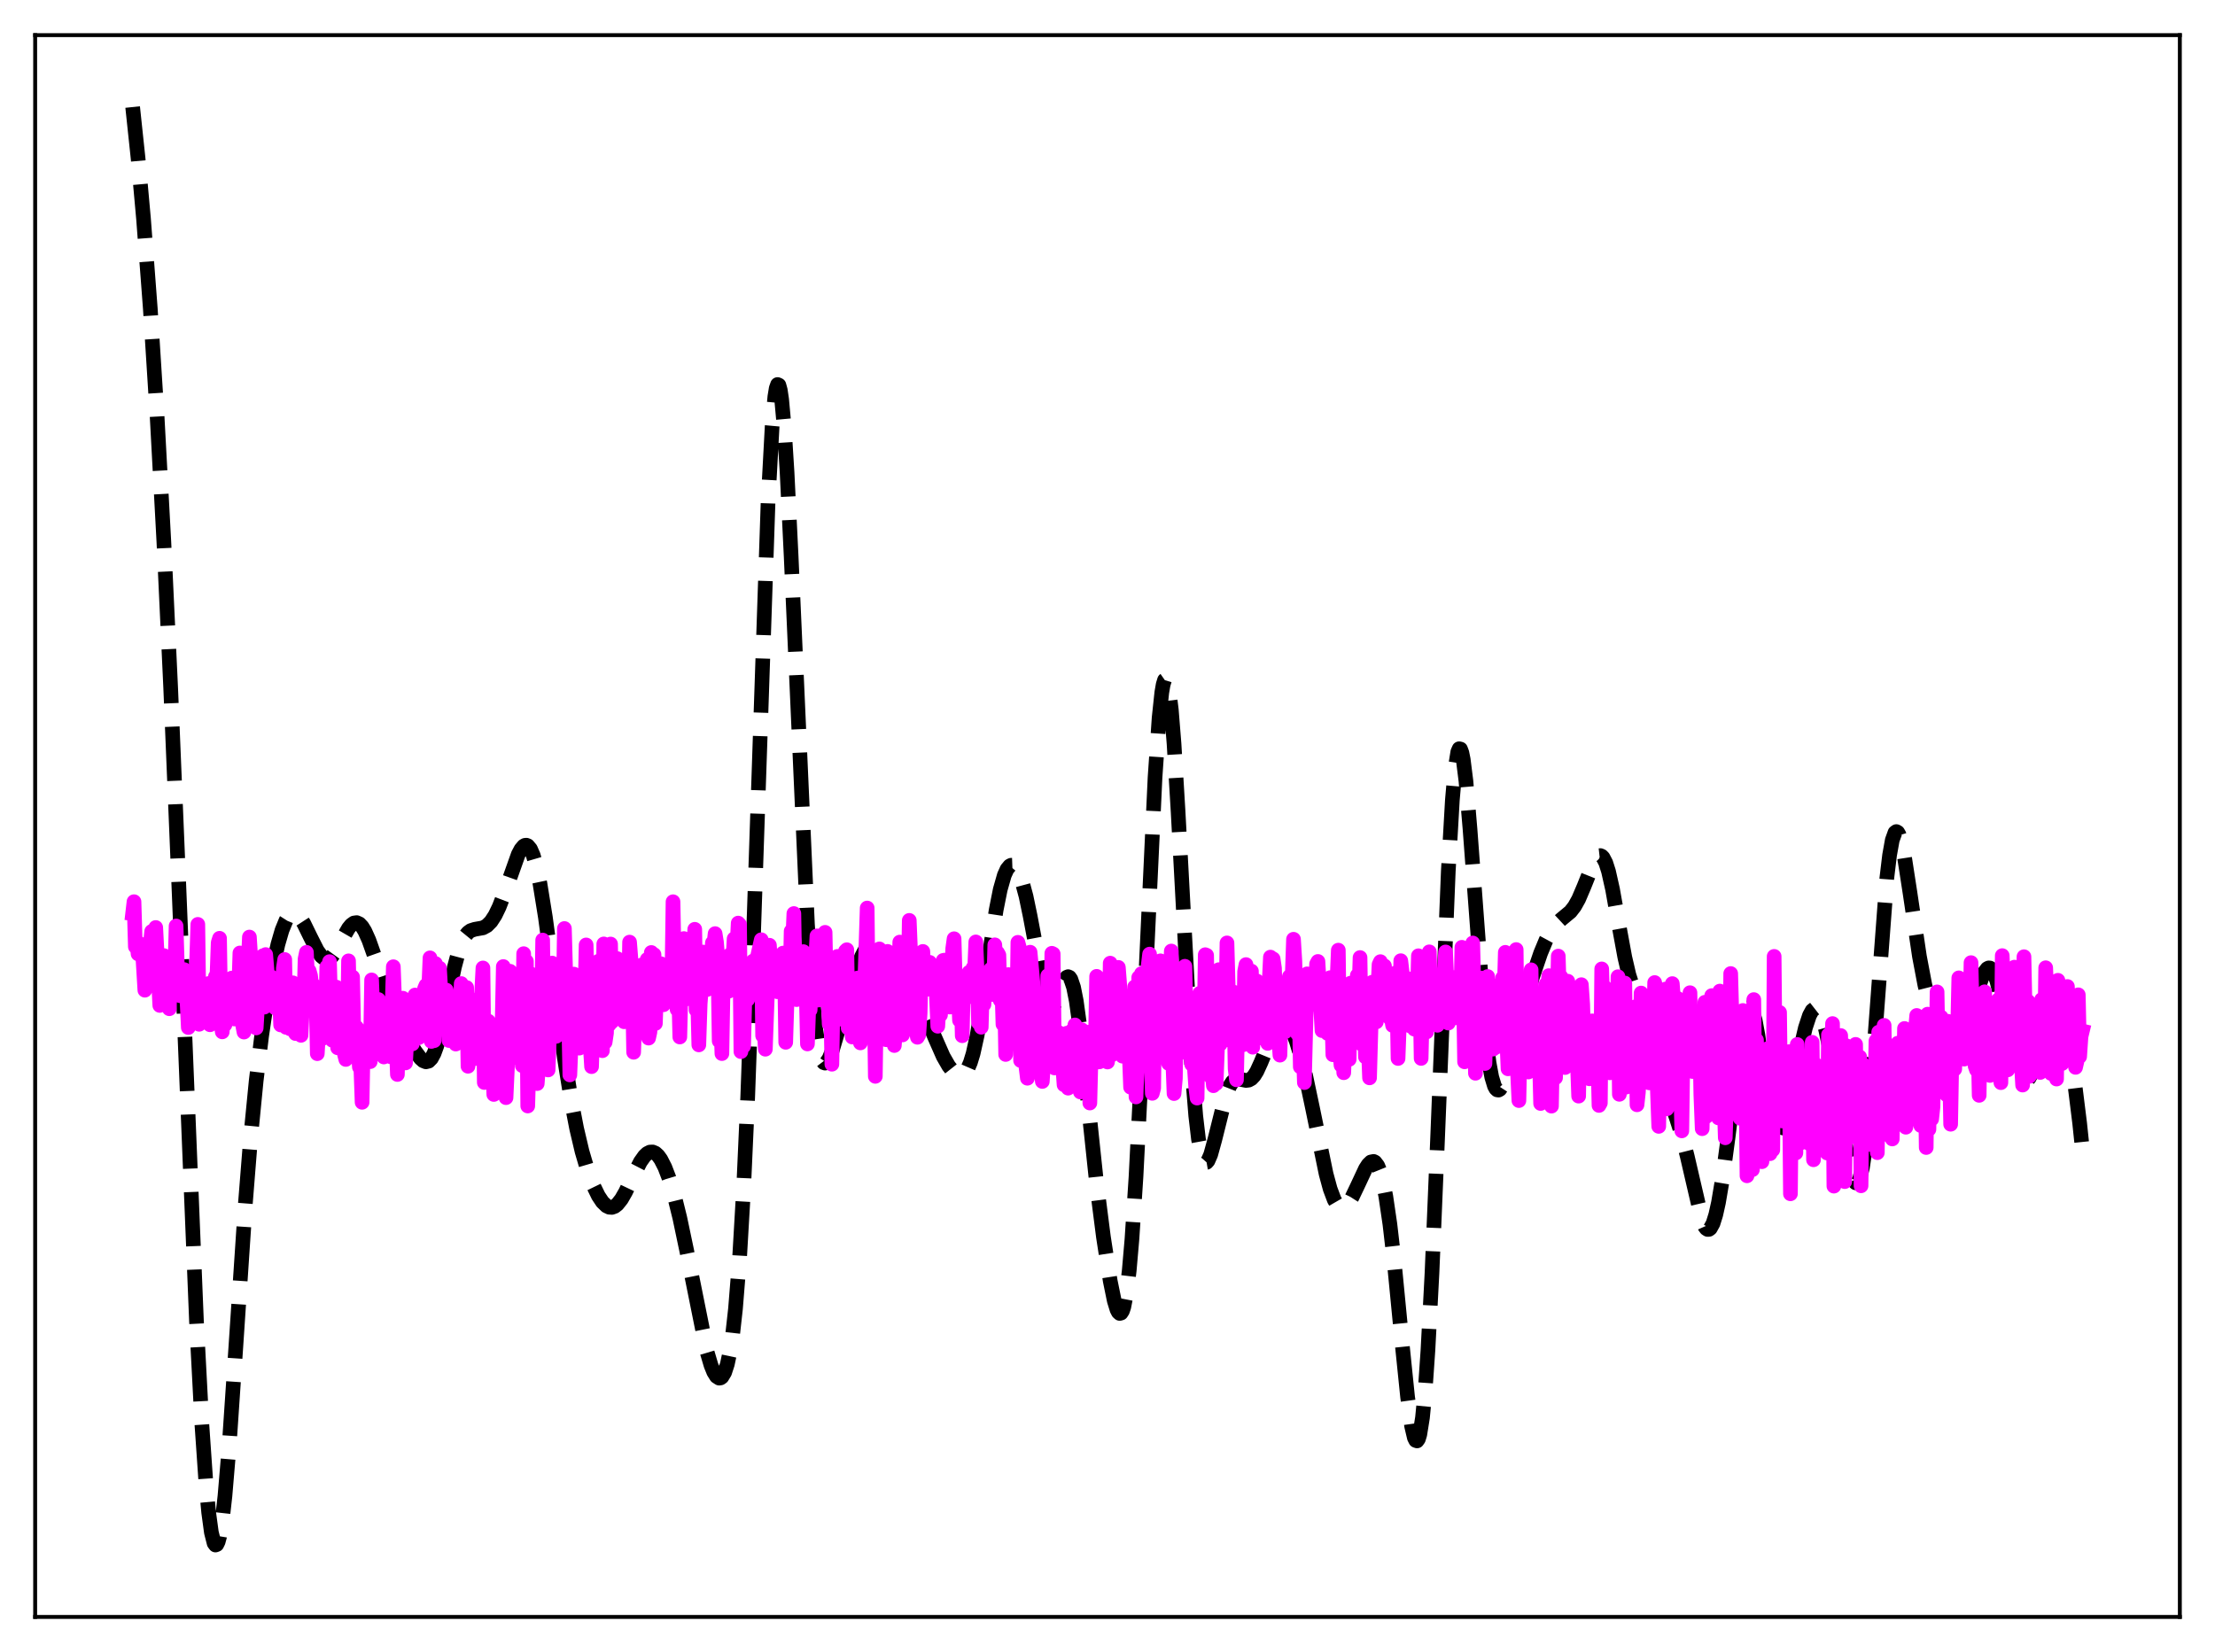 <?xml version="1.0" encoding="utf-8" standalone="no"?>
<!DOCTYPE svg PUBLIC "-//W3C//DTD SVG 1.1//EN"
  "http://www.w3.org/Graphics/SVG/1.1/DTD/svg11.dtd">
<svg xmlns:xlink="http://www.w3.org/1999/xlink" width="453.6pt" height="338.4pt" viewBox="0 0 453.6 338.4" xmlns="http://www.w3.org/2000/svg" version="1.1">
 <defs>
  <style type="text/css">*{stroke-linejoin: round; stroke-linecap: butt}</style>
 </defs>
 <g id="figure_1">
  <g id="patch_1">
   <path d="M 0 338.4 
L 453.6 338.4 
L 453.6 0 
L 0 0 
z
" style="fill: #ffffff"/>
  </g>
  <g id="axes_1">
   <g id="patch_2">
    <path d="M 7.2 331.2 
L 446.4 331.2 
L 446.4 7.2 
L 7.2 7.2 
z
" style="fill: #ffffff"/>
   </g>
   <g id="matplotlib.axis_1"/>
   <g id="matplotlib.axis_2"/>
   <g id="line2d_1">
    <path d="M 27.164 21.927 
L 28.276 32.42 
L 29.388 44.78 
L 30.778 63.185 
L 32.168 85.187 
L 33.559 111.041 
L 34.949 140.842 
L 36.617 181.234 
L 40.232 270.582 
L 41.344 291.792 
L 42.178 303.878 
L 42.734 309.811 
L 43.29 313.907 
L 43.846 316.099 
L 44.124 316.473 
L 44.402 316.368 
L 44.68 315.793 
L 44.959 314.759 
L 45.515 311.378 
L 46.071 306.402 
L 46.905 296.477 
L 48.295 275.908 
L 50.241 246.636 
L 51.354 232.691 
L 52.466 221.336 
L 53.578 212.183 
L 54.69 204.675 
L 55.802 198.444 
L 56.914 193.428 
L 57.749 190.547 
L 58.583 188.504 
L 59.139 187.63 
L 59.695 187.147 
L 60.251 187.04 
L 60.807 187.281 
L 61.363 187.83 
L 62.197 189.118 
L 63.588 191.966 
L 64.978 194.717 
L 65.812 195.867 
L 66.368 196.309 
L 66.924 196.454 
L 67.48 196.291 
L 68.036 195.834 
L 68.87 194.68 
L 70.261 192.071 
L 71.373 190.143 
L 71.929 189.464 
L 72.485 189.064 
L 73.041 188.981 
L 73.597 189.235 
L 74.153 189.823 
L 74.709 190.723 
L 75.543 192.575 
L 76.656 195.718 
L 80.27 206.568 
L 81.382 209.104 
L 82.773 211.699 
L 84.997 215.3 
L 86.109 216.785 
L 86.665 217.279 
L 87.221 217.499 
L 87.777 217.363 
L 88.334 216.799 
L 88.89 215.766 
L 89.446 214.253 
L 90.28 211.165 
L 91.392 205.995 
L 93.06 198.097 
L 93.894 194.979 
L 94.729 192.723 
L 95.285 191.702 
L 95.841 191.022 
L 96.397 190.618 
L 97.231 190.351 
L 98.899 190.055 
L 99.733 189.596 
L 100.568 188.751 
L 101.402 187.465 
L 102.236 185.737 
L 103.348 182.844 
L 106.128 175.014 
L 106.685 173.963 
L 107.241 173.303 
L 107.519 173.147 
L 107.797 173.121 
L 108.075 173.234 
L 108.631 173.898 
L 109.187 175.175 
L 109.743 177.067 
L 110.577 180.991 
L 111.689 187.896 
L 113.358 200.286 
L 115.582 216.712 
L 116.972 225.388 
L 118.084 231.147 
L 119.197 235.868 
L 120.309 239.658 
L 121.421 242.657 
L 122.533 244.949 
L 123.367 246.2 
L 124.201 247.008 
L 124.757 247.277 
L 125.314 247.314 
L 125.87 247.114 
L 126.426 246.681 
L 127.26 245.627 
L 128.094 244.174 
L 129.762 240.668 
L 131.152 237.969 
L 131.987 236.791 
L 132.543 236.269 
L 133.099 235.987 
L 133.655 235.962 
L 134.211 236.202 
L 134.767 236.708 
L 135.323 237.477 
L 136.157 239.106 
L 136.991 241.278 
L 138.104 244.963 
L 139.216 249.47 
L 140.606 256.076 
L 144.777 276.853 
L 145.611 279.674 
L 146.167 281.042 
L 146.723 281.933 
L 147.279 282.292 
L 147.557 282.251 
L 147.835 282.052 
L 148.391 281.134 
L 148.947 279.431 
L 149.503 276.806 
L 150.06 273.09 
L 150.616 268.086 
L 151.45 257.712 
L 152.284 243.358 
L 153.118 224.726 
L 154.23 193.827 
L 157.289 102.813 
L 158.123 87.35 
L 158.679 81.241 
L 158.957 79.544 
L 159.235 78.763 
L 159.513 78.892 
L 159.791 79.909 
L 160.069 81.78 
L 160.625 87.897 
L 161.181 96.771 
L 162.015 113.952 
L 165.352 189.271 
L 166.186 201.859 
L 167.02 210.587 
L 167.576 214.35 
L 168.132 216.638 
L 168.411 217.292 
L 168.689 217.655 
L 168.967 217.759 
L 169.245 217.633 
L 169.801 216.81 
L 170.357 215.413 
L 171.469 211.665 
L 173.971 202.745 
L 175.362 198.592 
L 176.474 195.867 
L 177.308 194.299 
L 178.142 193.264 
L 178.698 192.915 
L 179.254 192.856 
L 179.81 193.083 
L 180.366 193.579 
L 181.201 194.743 
L 182.313 196.799 
L 184.259 200.482 
L 185.371 202.124 
L 188.708 206.452 
L 189.82 208.638 
L 191.488 212.608 
L 193.157 216.397 
L 194.269 218.337 
L 195.103 219.393 
L 195.937 220.061 
L 196.493 220.245 
L 197.049 220.164 
L 197.605 219.752 
L 198.161 218.936 
L 198.717 217.645 
L 199.274 215.824 
L 200.108 212.06 
L 200.942 207.165 
L 202.61 195.487 
L 204 186.397 
L 204.834 182.211 
L 205.669 179.279 
L 206.225 178.045 
L 206.781 177.369 
L 207.059 177.23 
L 207.337 177.22 
L 207.615 177.335 
L 208.171 177.925 
L 208.727 178.982 
L 209.283 180.494 
L 210.117 183.593 
L 210.951 187.598 
L 214.01 203.823 
L 214.566 205.409 
L 215.122 206.164 
L 215.4 206.223 
L 215.678 206.078 
L 216.234 205.256 
L 217.068 203.152 
L 217.903 201.008 
L 218.459 200.17 
L 218.737 200.053 
L 219.015 200.181 
L 219.293 200.577 
L 219.849 202.226 
L 220.405 205.02 
L 221.239 211.092 
L 222.351 221.444 
L 224.576 242.509 
L 225.966 253.364 
L 227.356 262.366 
L 228.19 266.454 
L 228.746 268.258 
L 229.024 268.792 
L 229.302 269.037 
L 229.58 268.96 
L 229.858 268.53 
L 230.137 267.719 
L 230.693 264.862 
L 231.249 260.251 
L 231.805 253.84 
L 232.639 241.003 
L 233.751 218.989 
L 236.532 159.312 
L 237.366 147.057 
L 237.922 141.823 
L 238.2 140.209 
L 238.478 139.298 
L 238.756 139.104 
L 239.034 139.629 
L 239.312 140.864 
L 239.868 145.369 
L 240.424 152.319 
L 241.258 166.279 
L 244.039 218.216 
L 244.873 228.567 
L 245.429 233.312 
L 245.985 236.369 
L 246.541 237.888 
L 246.819 238.138 
L 247.097 238.09 
L 247.375 237.777 
L 247.931 236.501 
L 248.766 233.476 
L 250.99 224.571 
L 251.824 222.467 
L 252.38 221.609 
L 252.936 221.15 
L 253.492 221.008 
L 254.326 221.142 
L 255.161 221.31 
L 255.717 221.245 
L 256.273 220.939 
L 256.829 220.343 
L 257.385 219.45 
L 258.219 217.63 
L 261.278 210.188 
L 261.834 209.458 
L 262.39 209.067 
L 262.946 209.038 
L 263.502 209.374 
L 264.058 210.066 
L 264.614 211.093 
L 265.448 213.21 
L 266.282 215.943 
L 267.395 220.399 
L 268.785 226.964 
L 271.565 240.458 
L 272.399 243.534 
L 273.234 245.759 
L 273.79 246.72 
L 274.346 247.258 
L 274.902 247.394 
L 275.458 247.163 
L 276.014 246.613 
L 276.848 245.306 
L 277.96 242.981 
L 279.629 239.412 
L 280.185 238.546 
L 280.741 238.008 
L 281.297 237.9 
L 281.575 238.038 
L 282.131 238.758 
L 282.687 240.134 
L 283.243 242.229 
L 283.799 245.079 
L 284.633 250.77 
L 285.468 258.005 
L 287.136 275.22 
L 288.248 286.104 
L 289.082 292.134 
L 289.638 294.492 
L 289.916 295.051 
L 290.194 295.149 
L 290.472 294.754 
L 290.75 293.839 
L 291.306 290.367 
L 291.863 284.629 
L 292.419 276.628 
L 293.253 260.707 
L 294.365 233.912 
L 296.589 178.462 
L 297.423 163.891 
L 297.98 157.494 
L 298.536 154.011 
L 298.814 153.368 
L 299.092 153.434 
L 299.37 154.177 
L 299.648 155.553 
L 300.204 159.984 
L 301.038 169.839 
L 304.097 210.844 
L 304.931 217.637 
L 305.487 220.632 
L 306.043 222.463 
L 306.321 222.976 
L 306.599 223.244 
L 306.877 223.287 
L 307.155 223.124 
L 307.711 222.269 
L 308.267 220.847 
L 309.101 217.998 
L 313.828 200.142 
L 315.496 195.241 
L 316.609 192.56 
L 317.721 190.503 
L 318.555 189.391 
L 319.667 188.356 
L 321.613 186.741 
L 322.448 185.659 
L 323.282 184.166 
L 324.394 181.558 
L 326.34 176.685 
L 326.896 175.759 
L 327.452 175.284 
L 327.73 175.252 
L 328.008 175.375 
L 328.286 175.659 
L 328.843 176.732 
L 329.399 178.472 
L 330.233 182.179 
L 331.623 190.021 
L 332.735 196.069 
L 333.569 199.662 
L 334.403 202.275 
L 335.238 204.126 
L 336.906 207.402 
L 337.74 209.666 
L 338.852 213.601 
L 341.633 224.169 
L 343.301 229.002 
L 344.413 232.472 
L 345.525 236.855 
L 348.584 250.041 
L 349.14 251.287 
L 349.418 251.653 
L 349.696 251.832 
L 349.974 251.819 
L 350.252 251.61 
L 350.808 250.598 
L 351.364 248.816 
L 351.92 246.314 
L 352.754 241.377 
L 353.867 233.11 
L 356.369 213.203 
L 357.203 208.661 
L 357.759 206.892 
L 358.037 206.452 
L 358.315 206.325 
L 358.593 206.517 
L 358.871 207.028 
L 359.428 208.958 
L 359.984 211.953 
L 360.818 217.812 
L 362.208 228.058 
L 363.042 232.456 
L 363.598 234.126 
L 363.876 234.544 
L 364.154 234.683 
L 364.432 234.552 
L 364.71 234.165 
L 365.266 232.702 
L 365.823 230.485 
L 366.935 224.675 
L 368.881 214.08 
L 369.715 210.538 
L 370.549 208.009 
L 371.105 206.987 
L 371.661 206.553 
L 371.94 206.567 
L 372.218 206.737 
L 372.774 207.548 
L 373.33 208.971 
L 373.886 210.967 
L 374.72 214.894 
L 375.832 221.409 
L 378.335 236.917 
L 379.169 240.533 
L 379.725 241.946 
L 380.003 242.274 
L 380.281 242.315 
L 380.559 242.048 
L 380.837 241.451 
L 381.393 239.213 
L 381.949 235.541 
L 382.505 230.471 
L 383.339 220.607 
L 386.398 179.841 
L 386.954 175.187 
L 387.51 172.073 
L 388.066 170.534 
L 388.344 170.334 
L 388.622 170.488 
L 388.9 170.972 
L 389.456 172.809 
L 390.012 175.576 
L 391.125 182.779 
L 393.071 195.893 
L 394.183 201.754 
L 395.017 205.069 
L 395.851 207.491 
L 396.686 209.138 
L 397.52 210.169 
L 398.354 210.753 
L 399.188 211.029 
L 400.022 211.064 
L 400.856 210.831 
L 401.412 210.473 
L 401.968 209.906 
L 402.524 209.091 
L 403.359 207.369 
L 404.471 204.295 
L 405.861 200.29 
L 406.417 199.11 
L 406.973 198.402 
L 407.251 198.265 
L 407.529 198.287 
L 407.807 198.475 
L 408.363 199.361 
L 408.92 200.901 
L 409.754 204.244 
L 411.422 212.697 
L 412.534 217.685 
L 413.368 220.251 
L 413.924 221.249 
L 414.48 221.646 
L 414.758 221.623 
L 415.037 221.458 
L 415.593 220.73 
L 416.149 219.54 
L 416.983 217.103 
L 419.485 209.066 
L 420.041 207.952 
L 420.597 207.315 
L 420.875 207.198 
L 421.154 207.223 
L 421.432 207.397 
L 421.988 208.199 
L 422.544 209.613 
L 423.1 211.63 
L 423.934 215.74 
L 424.768 221.079 
L 425.88 230.034 
L 426.436 235.324 
L 426.436 235.324 
" clip-path="url(#p9fb03ea940)" style="fill: none; stroke-dasharray: 11.1,4.8; stroke-dashoffset: 0; stroke: #000000; stroke-width: 3"/>
   </g>
   <g id="line2d_2">
    <path d="M 27.164 187.111 
L 27.442 184.696 
L 27.72 193.909 
L 27.998 192.805 
L 28.276 195.39 
L 28.554 193.556 
L 28.832 193.4 
L 29.11 193.659 
L 29.666 202.828 
L 30.222 200.021 
L 30.778 193.409 
L 31.056 190.791 
L 31.334 196.044 
L 31.612 196.707 
L 31.89 189.982 
L 32.725 205.945 
L 33.003 197.832 
L 33.281 199.293 
L 33.559 195.737 
L 33.837 203.813 
L 34.115 203.34 
L 34.393 204.509 
L 34.671 206.623 
L 34.949 198.121 
L 35.227 204.143 
L 35.505 199.265 
L 35.783 199.954 
L 36.061 189.671 
L 36.339 198.739 
L 36.895 203.963 
L 37.451 200.017 
L 37.729 198.612 
L 38.007 198.994 
L 38.563 210.475 
L 38.842 207.335 
L 39.12 205.894 
L 39.398 202.425 
L 39.676 201.661 
L 39.954 202.64 
L 40.232 197.979 
L 40.51 189.345 
L 40.788 209.811 
L 41.066 209.396 
L 41.344 202.065 
L 41.622 204.288 
L 41.9 202.324 
L 42.456 207.992 
L 42.734 201.454 
L 43.012 209.91 
L 43.568 204.655 
L 43.846 204.168 
L 44.124 200.031 
L 44.402 200.855 
L 44.68 193.075 
L 44.959 192.191 
L 45.237 209.3 
L 45.515 211.362 
L 45.793 207.029 
L 46.071 209.889 
L 46.349 202.783 
L 46.627 202.315 
L 46.905 205.857 
L 47.183 202.261 
L 47.461 200.343 
L 47.739 207.893 
L 48.017 208.725 
L 48.295 202.087 
L 48.573 204.306 
L 48.851 203.773 
L 49.129 195.199 
L 49.407 195.831 
L 49.685 209.929 
L 49.963 211.405 
L 50.241 206.439 
L 50.519 204.083 
L 51.076 191.939 
L 51.354 196.315 
L 51.632 202.708 
L 51.91 199.124 
L 52.188 201.666 
L 52.466 210.555 
L 53.022 201.443 
L 53.3 202.893 
L 53.578 202.686 
L 53.856 195.763 
L 54.134 206.29 
L 54.412 195.531 
L 54.69 198.882 
L 54.968 205.687 
L 55.246 204.465 
L 55.524 200.083 
L 55.802 201.214 
L 56.358 206.448 
L 56.636 203.889 
L 56.914 204.937 
L 57.193 203.085 
L 57.471 209.945 
L 57.749 209.626 
L 58.027 198.347 
L 58.305 196.533 
L 58.583 210.436 
L 58.861 202.62 
L 59.139 203.157 
L 59.417 210.747 
L 59.695 204.634 
L 59.973 201.314 
L 60.251 210.149 
L 60.529 211.71 
L 60.807 206.912 
L 61.085 205.572 
L 61.363 209.642 
L 61.641 212.069 
L 61.919 206.244 
L 62.197 206.865 
L 62.475 196.43 
L 62.753 195.073 
L 63.031 201.346 
L 63.309 198.848 
L 63.588 199.814 
L 63.866 202.09 
L 64.144 201.689 
L 64.422 203.991 
L 64.7 202.575 
L 64.978 215.829 
L 65.534 206.39 
L 65.812 211.211 
L 66.09 212.69 
L 66.646 209.46 
L 66.924 198.049 
L 67.202 205.224 
L 67.48 196.977 
L 67.758 208.003 
L 68.036 213.069 
L 68.314 210.06 
L 68.592 202.34 
L 68.87 202.192 
L 69.148 214.627 
L 69.426 209.649 
L 69.705 211.069 
L 69.983 207.325 
L 70.539 215.924 
L 70.817 217.012 
L 71.095 216.069 
L 71.373 196.814 
L 71.651 210.135 
L 71.929 200.906 
L 72.207 200.126 
L 72.485 213.233 
L 72.763 212.212 
L 73.041 210.453 
L 73.597 218.58 
L 73.875 218.141 
L 74.153 225.79 
L 74.431 211.299 
L 74.709 212.567 
L 74.987 214.786 
L 75.265 215.589 
L 75.543 214.344 
L 75.822 217.459 
L 76.1 200.721 
L 76.378 207.871 
L 76.656 210.569 
L 76.934 210.542 
L 77.212 211.68 
L 77.49 204.73 
L 77.768 206.251 
L 78.046 214.397 
L 78.324 211.287 
L 78.602 216.506 
L 78.88 207.874 
L 79.436 214.965 
L 79.714 212.952 
L 79.992 216.46 
L 80.548 198.018 
L 81.382 220.09 
L 81.66 208.496 
L 81.939 213.081 
L 82.217 206.887 
L 82.495 204.468 
L 82.773 213.072 
L 83.051 217.72 
L 83.329 212.258 
L 83.607 211.772 
L 83.885 212.463 
L 84.163 212.274 
L 84.441 213.829 
L 84.719 205.755 
L 84.997 203.815 
L 85.275 211.132 
L 85.553 212.619 
L 85.831 212.501 
L 86.387 205.725 
L 86.665 207.743 
L 86.943 202.509 
L 87.221 201.846 
L 87.499 206.338 
L 87.777 202.926 
L 88.056 196.202 
L 88.334 213.32 
L 88.612 203.735 
L 88.89 213.171 
L 89.168 197.361 
L 89.724 205.843 
L 90.002 198.305 
L 90.558 208.09 
L 90.836 207.053 
L 91.114 204.154 
L 91.392 202.804 
L 91.67 206.196 
L 91.948 213.135 
L 92.226 205.334 
L 92.782 213.05 
L 93.06 213.118 
L 93.338 213.86 
L 93.616 211.987 
L 93.894 203.875 
L 94.172 208.434 
L 94.451 201.461 
L 94.729 207.845 
L 95.007 210.598 
L 95.285 204.764 
L 95.563 202.284 
L 95.841 218.407 
L 96.119 206.607 
L 96.397 205.271 
L 96.675 207.06 
L 96.953 204.852 
L 97.231 216.844 
L 97.509 208.107 
L 97.787 214.941 
L 98.065 206.245 
L 98.343 208.844 
L 98.899 198.27 
L 99.177 221.73 
L 99.455 214.012 
L 99.733 212.969 
L 100.011 209.164 
L 100.289 212.048 
L 100.568 220.65 
L 100.846 216.806 
L 101.124 224.184 
L 101.402 210.134 
L 101.68 217.225 
L 101.958 215.701 
L 102.236 211.675 
L 102.514 215.469 
L 102.792 211.579 
L 103.07 197.98 
L 103.348 199.361 
L 103.626 224.836 
L 103.904 218.803 
L 104.182 201.365 
L 104.46 198.948 
L 104.738 216.789 
L 105.294 203.965 
L 105.572 207.964 
L 105.85 200.736 
L 106.128 214.043 
L 106.406 214.471 
L 106.685 204.061 
L 106.963 218.28 
L 107.241 195.343 
L 107.519 205.684 
L 107.797 196.908 
L 108.075 226.546 
L 108.353 217.102 
L 108.631 199.439 
L 108.909 214.979 
L 109.187 214.247 
L 109.743 220.662 
L 110.021 221.95 
L 110.299 218.07 
L 110.577 209.335 
L 110.855 211.277 
L 111.133 192.557 
L 111.411 215.538 
L 111.689 206.307 
L 111.967 209.69 
L 112.245 219.165 
L 112.523 212.028 
L 112.802 210.489 
L 113.08 197.275 
L 113.358 198.272 
L 113.636 211.82 
L 113.914 212.273 
L 114.192 211.94 
L 114.47 211.921 
L 114.748 204.367 
L 115.026 207.459 
L 115.304 206.745 
L 115.582 190.189 
L 116.138 209.654 
L 116.416 206.979 
L 116.694 220.178 
L 117.528 199.535 
L 117.806 201.441 
L 118.084 201.921 
L 118.64 214.693 
L 118.919 207.112 
L 119.197 207.861 
L 119.475 205.342 
L 119.753 205.42 
L 120.031 193.554 
L 120.309 203.536 
L 120.587 206.661 
L 120.865 214.068 
L 121.143 218.483 
L 121.699 201.648 
L 121.977 201.935 
L 122.533 196.903 
L 122.811 204.803 
L 123.089 206.219 
L 123.367 215.214 
L 123.645 193.35 
L 123.923 213.484 
L 124.201 211.594 
L 124.479 199.221 
L 124.757 209.875 
L 125.036 193.368 
L 125.314 209.288 
L 125.592 202.884 
L 125.87 206.058 
L 126.426 196.361 
L 126.982 205.457 
L 127.26 205.197 
L 127.538 208.355 
L 127.816 209.293 
L 128.094 200.232 
L 128.372 208.666 
L 128.65 209.272 
L 128.928 192.978 
L 129.484 200.022 
L 129.762 215.54 
L 130.04 207.13 
L 130.596 200.907 
L 130.874 201.621 
L 131.152 197.897 
L 131.431 197.647 
L 132.265 208.897 
L 132.543 196.527 
L 132.821 212.64 
L 133.099 211.378 
L 133.377 195.1 
L 133.655 206.177 
L 133.933 195.533 
L 134.211 209.648 
L 134.489 202.22 
L 134.767 202.273 
L 135.045 201.292 
L 135.323 197.397 
L 135.601 200.168 
L 135.879 205.807 
L 136.157 202.684 
L 136.435 202.948 
L 136.713 200.603 
L 136.991 202.974 
L 137.269 204.069 
L 137.548 203.892 
L 137.826 184.707 
L 138.104 198.921 
L 138.382 198.364 
L 138.66 206.774 
L 138.938 201.517 
L 139.216 212.415 
L 139.494 201.204 
L 139.772 194.913 
L 140.05 192.251 
L 140.328 204.705 
L 140.606 203.719 
L 140.884 195.854 
L 141.162 200.042 
L 141.44 199.011 
L 141.718 194.871 
L 141.996 196.62 
L 142.274 190.352 
L 142.552 206.882 
L 142.83 202.919 
L 143.108 214.03 
L 143.386 205.604 
L 143.665 201.904 
L 143.943 195.008 
L 144.221 198.109 
L 144.499 195.552 
L 144.777 202.695 
L 145.611 198.717 
L 145.889 193.128 
L 146.167 193.632 
L 146.445 191.238 
L 146.723 192.978 
L 147.001 196.218 
L 147.279 213.227 
L 147.557 207.094 
L 147.835 215.812 
L 148.113 200.529 
L 148.391 200.139 
L 148.669 196.714 
L 148.947 196.173 
L 149.225 203.041 
L 149.503 195.554 
L 149.782 197.443 
L 150.06 197.036 
L 150.338 192.289 
L 150.616 195.71 
L 150.894 194.538 
L 151.172 189.08 
L 151.45 189.387 
L 151.728 215.408 
L 152.006 207.945 
L 152.284 214.292 
L 152.562 203.388 
L 152.84 201.737 
L 153.118 204.735 
L 153.396 199.046 
L 153.674 202.11 
L 153.952 202.629 
L 154.23 196.843 
L 154.508 200.042 
L 154.786 197.441 
L 155.899 192.492 
L 156.177 212.14 
L 156.455 210.251 
L 156.733 214.916 
L 157.289 199.738 
L 157.567 193.616 
L 157.845 197.773 
L 158.123 195.607 
L 158.679 201.803 
L 158.957 200.051 
L 159.235 203.149 
L 159.513 198.261 
L 159.791 199.69 
L 160.069 196.648 
L 160.347 195.228 
L 160.625 195.756 
L 160.903 213.5 
L 161.181 204.627 
L 161.459 201.33 
L 161.737 204.124 
L 162.015 190.73 
L 162.294 193.591 
L 162.572 187.124 
L 162.85 203.21 
L 163.128 204.754 
L 163.406 204.635 
L 163.684 196.858 
L 163.962 196.38 
L 164.24 196.494 
L 164.518 194.925 
L 164.796 195.817 
L 165.074 201.862 
L 165.352 213.837 
L 165.63 206.054 
L 165.908 206.872 
L 166.186 200.534 
L 166.464 201.498 
L 166.742 200.352 
L 167.02 197.097 
L 167.298 191.701 
L 167.576 204.845 
L 167.854 203.347 
L 168.132 191.937 
L 168.411 201.224 
L 168.689 201.347 
L 168.967 190.976 
L 169.245 204.293 
L 169.523 202.707 
L 169.801 209.756 
L 170.079 204.051 
L 170.357 217.991 
L 170.635 202.774 
L 170.913 196.884 
L 171.191 196.117 
L 171.469 195.907 
L 171.747 208.784 
L 172.025 199.333 
L 172.303 208.25 
L 172.581 198.559 
L 172.859 198.76 
L 173.137 194.806 
L 173.415 194.539 
L 173.693 210.589 
L 173.971 210.588 
L 174.249 205.186 
L 174.528 212.42 
L 174.806 205.686 
L 175.084 201.833 
L 175.362 204.274 
L 175.64 200.33 
L 175.918 201.396 
L 176.196 213.622 
L 176.474 207.167 
L 176.752 208.247 
L 177.03 203.192 
L 177.586 185.993 
L 177.864 210.861 
L 178.42 204.403 
L 178.698 209.752 
L 178.976 200.883 
L 179.254 220.472 
L 179.532 201.971 
L 179.81 197.029 
L 180.088 194.369 
L 180.366 207.856 
L 180.645 207.583 
L 180.923 211.5 
L 181.201 200.852 
L 181.479 212.968 
L 181.757 194.88 
L 182.313 208.357 
L 182.591 209.189 
L 183.147 214.159 
L 183.703 207.194 
L 183.981 205.18 
L 184.259 192.973 
L 184.537 197.251 
L 184.815 211.992 
L 185.093 204.545 
L 185.371 208.061 
L 185.649 201.061 
L 185.927 204.779 
L 186.205 188.526 
L 186.762 202.21 
L 187.04 204.013 
L 187.318 210.758 
L 187.596 211.039 
L 187.874 212.469 
L 188.152 211.978 
L 188.43 207.546 
L 188.708 196.027 
L 188.986 194.884 
L 189.264 202.363 
L 189.542 200.099 
L 189.82 202.646 
L 190.376 197.119 
L 190.932 199.682 
L 191.21 202.948 
L 191.488 202.55 
L 191.766 203.984 
L 192.044 210.208 
L 192.322 205.601 
L 192.6 207.897 
L 192.879 203.66 
L 193.157 196.722 
L 193.435 196.669 
L 193.713 197.757 
L 193.991 200.921 
L 194.269 202.428 
L 194.547 206.282 
L 194.825 203.318 
L 195.103 194.314 
L 195.381 192.286 
L 195.659 202.036 
L 195.937 204.538 
L 196.215 202.63 
L 196.493 208.989 
L 196.771 200.276 
L 197.049 212.15 
L 197.327 200.222 
L 197.605 200.015 
L 197.883 200.366 
L 198.161 200.161 
L 198.439 199.174 
L 198.717 204.131 
L 198.995 203.405 
L 199.274 198.235 
L 199.552 199.413 
L 199.83 192.939 
L 200.108 199.185 
L 200.386 209.479 
L 200.664 200.881 
L 200.942 210.412 
L 201.22 200.928 
L 201.498 205.75 
L 201.776 201.433 
L 202.054 200.625 
L 202.332 202.046 
L 202.888 198.538 
L 203.166 199.556 
L 203.444 203.728 
L 203.722 193.535 
L 204 197.694 
L 204.278 195.131 
L 204.556 195.63 
L 204.834 204.881 
L 205.112 200.453 
L 205.391 209.806 
L 205.669 200.522 
L 205.947 215.992 
L 206.503 199.631 
L 206.781 201.963 
L 207.059 200.397 
L 207.337 212.97 
L 207.615 210.958 
L 207.893 211.312 
L 208.171 212.792 
L 208.449 193.022 
L 208.727 194.028 
L 209.005 217.229 
L 209.283 210.851 
L 209.561 200.492 
L 210.117 218.649 
L 210.395 220.859 
L 210.673 216.121 
L 210.951 195.043 
L 211.508 201.134 
L 211.786 215.739 
L 212.064 211.359 
L 212.62 215.288 
L 212.898 210.92 
L 213.176 218.809 
L 213.454 221.519 
L 213.732 216.943 
L 214.01 205.501 
L 214.288 218.009 
L 214.566 199.86 
L 214.844 201.345 
L 215.122 216.455 
L 215.4 195.265 
L 215.678 195.399 
L 215.956 218.753 
L 216.234 215.195 
L 216.512 215.552 
L 216.79 211.493 
L 217.346 218.355 
L 217.625 218.287 
L 217.903 222.205 
L 218.181 221.49 
L 218.459 211.639 
L 218.737 222.892 
L 219.015 217.582 
L 219.293 217.36 
L 219.571 211.062 
L 219.849 216.717 
L 220.127 209.94 
L 220.405 218.566 
L 220.683 217.635 
L 220.961 211.18 
L 221.239 223.674 
L 221.517 210.92 
L 221.795 213.398 
L 222.073 217.114 
L 222.351 219.154 
L 222.629 219.965 
L 222.907 211.427 
L 223.185 225.937 
L 223.463 215.07 
L 223.742 218.099 
L 224.02 213.475 
L 224.298 215.091 
L 224.576 199.988 
L 224.854 215.5 
L 225.132 217.509 
L 225.41 215.565 
L 225.688 206.145 
L 225.966 215.082 
L 226.244 217.241 
L 226.522 214.368 
L 226.8 217.536 
L 227.078 213.881 
L 227.356 197.287 
L 227.634 216.107 
L 227.912 209.062 
L 228.19 213.361 
L 228.468 209.862 
L 228.746 214.458 
L 229.024 198.153 
L 229.302 201.724 
L 229.58 214.81 
L 229.858 216.338 
L 230.137 214.331 
L 230.415 216.247 
L 230.693 208.836 
L 230.971 208.363 
L 231.527 222.701 
L 231.805 221.008 
L 232.083 206.673 
L 232.361 202.152 
L 232.639 224.691 
L 232.917 217.274 
L 233.195 200.217 
L 233.473 204.393 
L 233.751 199.444 
L 234.029 210.051 
L 234.307 216.015 
L 234.585 217.071 
L 234.863 214.541 
L 235.141 197.754 
L 235.419 195.436 
L 235.697 215.889 
L 235.975 223.953 
L 236.254 222.91 
L 236.532 202.378 
L 236.81 201.971 
L 237.088 210.098 
L 237.366 212.696 
L 237.644 196.811 
L 237.922 206.456 
L 238.2 200.013 
L 238.478 205.508 
L 238.756 214.834 
L 239.034 215.617 
L 239.312 217.823 
L 239.59 201.03 
L 239.868 194.803 
L 240.146 216.666 
L 240.424 223.999 
L 240.702 220.895 
L 240.98 201.811 
L 241.258 205.119 
L 241.536 204.723 
L 241.814 214.85 
L 242.092 200.693 
L 242.371 199.967 
L 242.649 197.927 
L 242.927 209.472 
L 243.205 215.803 
L 243.761 215.21 
L 244.039 217.998 
L 244.317 216.194 
L 244.595 218.714 
L 244.873 222.739 
L 245.151 224.922 
L 245.429 204.67 
L 245.707 203.461 
L 245.985 208.608 
L 246.541 212.201 
L 246.819 195.555 
L 247.097 195.67 
L 247.375 213.62 
L 247.653 211.858 
L 247.931 220.553 
L 248.209 219.619 
L 248.488 222.391 
L 248.766 219.361 
L 249.044 221.948 
L 249.322 214.561 
L 249.6 198.621 
L 249.878 213.871 
L 250.156 200.081 
L 250.434 210.559 
L 250.712 198.615 
L 250.99 208.874 
L 251.268 193.139 
L 251.824 213.056 
L 252.102 205.756 
L 252.38 209.146 
L 252.658 203.23 
L 252.936 218.927 
L 253.214 221.183 
L 253.492 207.886 
L 253.77 214.048 
L 254.048 207.657 
L 254.326 212.743 
L 254.605 213.992 
L 254.883 198.977 
L 255.161 197.582 
L 255.439 203.291 
L 255.717 205.353 
L 255.995 204.185 
L 256.273 198.913 
L 256.551 214.506 
L 256.829 201.871 
L 257.107 203.767 
L 257.385 200.938 
L 257.663 208.142 
L 258.219 205.685 
L 258.497 206.606 
L 258.775 212.746 
L 259.053 212.688 
L 259.331 208.933 
L 259.609 213.721 
L 259.887 201.647 
L 260.165 196.049 
L 260.443 198.148 
L 260.721 196.413 
L 261 198.339 
L 261.278 207.908 
L 261.556 200.978 
L 261.834 211.988 
L 262.112 216.131 
L 262.39 205.448 
L 262.668 203.247 
L 262.946 202.516 
L 263.224 211.316 
L 263.502 206.905 
L 263.78 207.053 
L 264.058 200.014 
L 264.336 205.813 
L 264.614 200.293 
L 264.892 192.391 
L 265.17 196.866 
L 265.448 206.943 
L 265.726 211.749 
L 266.004 203.243 
L 266.282 218.529 
L 266.56 204.918 
L 267.117 221.748 
L 267.673 199.48 
L 267.951 199.624 
L 268.229 205.887 
L 268.785 202.696 
L 269.063 200.954 
L 269.341 203.994 
L 269.619 197.452 
L 269.897 196.937 
L 270.731 211.103 
L 271.009 202.947 
L 271.287 205.213 
L 271.843 211.665 
L 272.121 201.302 
L 272.399 200.254 
L 272.677 205.812 
L 272.955 216.049 
L 273.234 202.301 
L 273.512 200.431 
L 273.79 201.237 
L 274.068 194.625 
L 274.346 215.334 
L 274.624 218.212 
L 274.902 213.929 
L 275.18 219.729 
L 275.458 212.953 
L 275.736 214.306 
L 276.014 216.51 
L 276.292 216.995 
L 276.57 201.384 
L 276.848 210.933 
L 277.404 205.513 
L 277.682 205.657 
L 277.96 199.791 
L 278.238 204.796 
L 278.516 196.138 
L 278.794 213.849 
L 279.072 206.744 
L 279.351 204.998 
L 279.629 216.504 
L 280.185 213.632 
L 280.463 220.784 
L 281.019 201.184 
L 281.297 205.448 
L 281.575 207.036 
L 281.853 209.319 
L 282.409 197.572 
L 282.687 196.979 
L 282.965 203.919 
L 283.243 202.472 
L 283.521 197.855 
L 283.799 204.163 
L 284.077 201.222 
L 284.355 207.633 
L 284.633 208.569 
L 284.911 208.343 
L 285.189 210.046 
L 285.468 200.191 
L 285.746 199.315 
L 286.024 201.839 
L 286.302 216.812 
L 286.58 209.304 
L 286.858 196.782 
L 287.136 199.115 
L 287.414 202.724 
L 287.692 203.185 
L 287.97 202.275 
L 288.248 205.9 
L 288.526 200.499 
L 288.804 210.159 
L 289.082 208.38 
L 289.36 208.079 
L 289.638 210.805 
L 290.194 205.539 
L 290.472 195.773 
L 290.75 200.611 
L 291.028 216.802 
L 291.306 205.485 
L 291.585 201.592 
L 292.141 211.378 
L 292.419 200.421 
L 292.697 194.969 
L 292.975 204.504 
L 293.253 204.247 
L 293.531 202.684 
L 293.809 202.349 
L 294.087 205.173 
L 294.365 210.015 
L 294.643 205.879 
L 294.921 203.956 
L 295.199 206.883 
L 296.033 194.994 
L 296.311 201.055 
L 296.589 209.56 
L 296.867 200.732 
L 297.145 201.761 
L 297.423 200.201 
L 297.701 206.053 
L 297.98 208.49 
L 298.258 202.071 
L 298.536 204.061 
L 298.814 208.591 
L 299.092 208.296 
L 299.37 194.039 
L 299.648 200.318 
L 299.926 217.499 
L 300.204 203.649 
L 300.482 204.889 
L 300.76 207.912 
L 301.038 208.511 
L 301.316 194.317 
L 301.594 193.156 
L 301.872 203.722 
L 302.15 219.842 
L 302.428 206.312 
L 302.706 210.146 
L 302.984 203.763 
L 303.262 203.229 
L 303.54 200.339 
L 303.818 206.315 
L 304.097 217.851 
L 304.653 200.021 
L 304.931 211.775 
L 305.209 206.676 
L 305.487 203.926 
L 305.765 214.892 
L 306.043 201.97 
L 306.321 214.531 
L 306.599 202.14 
L 306.877 209.985 
L 307.155 213.623 
L 307.711 200.29 
L 307.989 204.938 
L 308.267 195.07 
L 308.545 212.342 
L 308.823 218.93 
L 309.379 203.26 
L 309.657 198.916 
L 309.935 213.853 
L 310.214 212.567 
L 310.492 194.502 
L 310.77 219.642 
L 311.048 225.436 
L 311.326 213.277 
L 311.604 206.341 
L 311.882 210.018 
L 312.16 200.697 
L 312.438 200.549 
L 312.994 219.579 
L 313.272 211.75 
L 313.55 198.653 
L 313.828 219.321 
L 314.106 206.939 
L 314.384 217.199 
L 314.94 204.356 
L 315.496 226.032 
L 315.774 207.852 
L 316.052 212.569 
L 316.331 214.527 
L 316.609 201.586 
L 316.887 202.764 
L 317.165 199.846 
L 317.721 226.575 
L 317.999 211.986 
L 318.277 220.323 
L 318.555 220.754 
L 319.111 195.841 
L 319.389 205.358 
L 319.667 200.084 
L 319.945 217.705 
L 320.223 211.047 
L 320.501 218.669 
L 320.779 206.26 
L 321.057 200.98 
L 321.335 202.737 
L 321.613 212.94 
L 321.891 211.132 
L 322.169 211.124 
L 322.448 203.643 
L 322.726 215.765 
L 323.004 217.079 
L 323.282 224.523 
L 323.56 207.736 
L 323.838 201.697 
L 324.116 205.718 
L 324.394 215.447 
L 324.672 213.052 
L 325.228 219.797 
L 325.506 220.977 
L 325.784 218.86 
L 326.062 209.105 
L 326.34 213.829 
L 326.618 212.799 
L 326.896 210.642 
L 327.174 214.738 
L 327.452 226.431 
L 327.73 225.931 
L 328.008 198.468 
L 328.286 207.659 
L 328.564 202.141 
L 328.843 217.142 
L 329.121 212.886 
L 329.399 214.284 
L 329.677 219.749 
L 329.955 213.069 
L 330.233 203.571 
L 330.511 216.476 
L 330.789 212.584 
L 331.067 213.748 
L 331.345 200.059 
L 331.623 224.154 
L 331.901 209.633 
L 332.179 221.394 
L 332.735 201.36 
L 333.013 222.685 
L 333.291 220.487 
L 333.569 215.753 
L 333.847 219.912 
L 334.681 207.467 
L 334.96 206.199 
L 335.238 226.298 
L 335.516 223.773 
L 335.794 218.496 
L 336.072 203.409 
L 336.35 212.962 
L 337.184 204.107 
L 337.462 217.566 
L 337.74 221.804 
L 338.018 218.916 
L 338.296 217.272 
L 338.574 213.986 
L 338.852 201.259 
L 339.13 202.616 
L 339.408 223.25 
L 339.686 230.72 
L 339.964 214.303 
L 340.242 210.317 
L 340.52 225.427 
L 340.798 226.036 
L 341.077 202.594 
L 341.355 227.117 
L 341.633 221.559 
L 342.189 215.343 
L 342.467 201.475 
L 342.745 205.179 
L 343.023 218.584 
L 343.301 207.833 
L 343.579 204.517 
L 343.857 211.458 
L 344.413 231.643 
L 344.691 212.371 
L 344.969 218.13 
L 345.247 207.612 
L 345.525 213.424 
L 345.803 213.435 
L 346.081 203.338 
L 346.359 218.871 
L 346.637 219.487 
L 346.915 218.503 
L 347.194 207.167 
L 347.472 212.379 
L 347.75 211.26 
L 348.028 208.645 
L 348.306 224.177 
L 348.584 231.194 
L 349.14 205.295 
L 349.418 228.716 
L 349.696 222.392 
L 349.974 220.186 
L 350.53 203.939 
L 350.808 221.7 
L 351.086 224.257 
L 351.364 221.066 
L 351.92 228.989 
L 352.198 203.008 
L 352.754 209.544 
L 353.032 224.387 
L 353.311 233.055 
L 353.867 217.413 
L 354.145 227.558 
L 354.423 199.415 
L 354.701 209.482 
L 354.979 226.806 
L 355.257 215.585 
L 355.535 225.33 
L 355.813 226.852 
L 356.091 220.589 
L 356.369 229.063 
L 356.647 207.943 
L 356.925 206.98 
L 357.481 216.609 
L 357.759 240.843 
L 358.037 219.176 
L 358.315 221.66 
L 358.593 218.425 
L 358.871 239.59 
L 359.149 204.751 
L 359.428 225.688 
L 359.706 213.034 
L 359.984 231.889 
L 360.54 230.656 
L 360.818 237.956 
L 361.096 227.492 
L 361.374 227.78 
L 361.652 230.289 
L 361.93 214.827 
L 362.208 219.055 
L 362.486 236.313 
L 362.764 221.961 
L 363.042 235.541 
L 363.32 195.9 
L 363.598 225.306 
L 363.876 220.398 
L 364.154 226.677 
L 364.432 207.378 
L 364.71 229.052 
L 364.988 229.614 
L 365.266 227.19 
L 365.544 220.586 
L 365.823 225.523 
L 366.101 221.524 
L 366.379 215.411 
L 366.657 244.532 
L 366.935 217.428 
L 367.213 225.207 
L 367.491 227.815 
L 367.769 236.165 
L 368.047 213.94 
L 368.325 227.506 
L 368.603 222.685 
L 368.881 234.067 
L 369.159 229.983 
L 369.437 229.685 
L 369.715 225.31 
L 369.993 230.447 
L 370.271 228.901 
L 370.549 234.268 
L 370.827 225.628 
L 371.105 213.502 
L 371.383 237.56 
L 371.661 217.895 
L 371.94 232.441 
L 372.218 226.89 
L 372.496 228.742 
L 372.774 228.194 
L 373.052 226.612 
L 373.33 235.33 
L 373.608 229.32 
L 373.886 227.151 
L 374.164 236.176 
L 374.442 211.966 
L 374.72 221.279 
L 374.998 224.769 
L 375.276 209.661 
L 375.554 242.961 
L 375.832 219.376 
L 376.11 224.538 
L 376.388 224.546 
L 376.666 230.415 
L 376.944 212.107 
L 377.222 226.076 
L 377.5 231.578 
L 377.778 242.036 
L 378.057 214.181 
L 378.613 233.078 
L 378.891 218.286 
L 379.169 230.988 
L 379.447 232.285 
L 379.725 226.806 
L 380.003 213.924 
L 380.281 232.134 
L 380.559 228.187 
L 380.837 216.502 
L 381.115 242.893 
L 381.393 217.938 
L 381.671 229.71 
L 381.949 229.148 
L 382.227 232.659 
L 382.505 227.08 
L 382.783 218.724 
L 383.061 234.436 
L 383.339 221.188 
L 383.617 224.281 
L 383.895 225.617 
L 384.174 213.196 
L 384.452 236.107 
L 384.73 211.413 
L 385.008 225.947 
L 385.286 217.311 
L 385.564 228.504 
L 385.842 210.028 
L 386.12 228.729 
L 386.398 223.569 
L 386.676 232.472 
L 387.232 215.321 
L 387.51 233.299 
L 387.788 217.967 
L 388.066 226.249 
L 388.344 228.139 
L 388.622 213.682 
L 388.9 215.432 
L 389.178 225.856 
L 389.456 223.035 
L 389.734 226.199 
L 390.012 210.667 
L 390.291 230.895 
L 390.569 228.946 
L 390.847 229.446 
L 391.125 219.808 
L 391.403 226.697 
L 391.681 210.879 
L 391.959 225.367 
L 392.237 211.057 
L 392.515 208 
L 392.793 209.146 
L 393.071 216.018 
L 393.349 230.548 
L 393.627 223.136 
L 394.183 214.56 
L 394.461 235.051 
L 394.739 207.735 
L 395.017 231.327 
L 395.295 213.059 
L 395.573 229.232 
L 395.851 226.703 
L 396.129 209.802 
L 396.407 220.452 
L 396.686 203.172 
L 396.964 218.852 
L 397.242 219.081 
L 397.52 208.338 
L 397.798 220.517 
L 398.076 220.303 
L 398.354 214.506 
L 398.632 224.245 
L 398.91 209.195 
L 399.188 215.858 
L 399.466 230.283 
L 399.744 214.67 
L 400.3 218.99 
L 400.578 208.992 
L 400.856 212.599 
L 401.134 200.299 
L 401.412 201.836 
L 401.69 213.063 
L 401.968 208.851 
L 402.246 216.942 
L 402.524 202.025 
L 402.803 209.01 
L 403.081 200.922 
L 403.359 212.525 
L 403.637 197.181 
L 403.915 209.166 
L 404.193 205.629 
L 404.471 218.347 
L 404.749 219.148 
L 405.027 210.826 
L 405.305 224.365 
L 405.583 204.888 
L 405.861 211.552 
L 406.139 210.539 
L 406.417 203.151 
L 406.695 218.176 
L 406.973 211.782 
L 407.251 209.128 
L 407.529 220.288 
L 407.807 211.039 
L 408.085 211.372 
L 408.363 218.128 
L 408.641 206.878 
L 408.92 219.196 
L 409.198 204.81 
L 409.754 221.764 
L 410.032 195.745 
L 410.31 203.125 
L 410.588 201.906 
L 411.144 219.15 
L 411.422 199.612 
L 411.7 215.477 
L 411.978 216.278 
L 412.256 215.326 
L 412.534 198.1 
L 412.812 210.86 
L 413.09 204.085 
L 413.368 207.889 
L 413.646 203.218 
L 413.924 217.494 
L 414.202 222.26 
L 414.48 195.969 
L 414.758 208.977 
L 415.037 211.026 
L 415.315 205.094 
L 415.593 220.472 
L 415.871 215.412 
L 416.149 208.273 
L 416.427 217.197 
L 416.705 205.968 
L 417.261 217.727 
L 417.539 208.231 
L 417.817 219.672 
L 418.095 204.754 
L 418.373 208.741 
L 418.651 218.401 
L 418.929 198.229 
L 419.207 204.737 
L 419.485 202.451 
L 420.041 219.895 
L 420.319 202.98 
L 420.597 219.174 
L 420.875 211.151 
L 421.154 221.027 
L 421.432 200.798 
L 421.71 214.896 
L 421.988 204.205 
L 422.266 217.861 
L 422.544 202.918 
L 422.822 202.408 
L 423.1 214.175 
L 423.378 202.069 
L 423.656 211.958 
L 423.934 210.827 
L 424.212 204.446 
L 424.49 213.663 
L 424.768 208.969 
L 425.046 218.632 
L 425.324 217.426 
L 425.602 203.772 
L 425.88 216.433 
L 426.158 212.335 
L 426.436 211.184 
L 426.436 211.184 
" clip-path="url(#p9fb03ea940)" style="fill: none; stroke: #ff00ff; stroke-width: 3; stroke-linecap: square"/>
   </g>
   <g id="patch_3">
    <path d="M 7.2 331.2 
L 7.2 7.2 
" style="fill: none; stroke: #000000; stroke-width: 0.8; stroke-linejoin: miter; stroke-linecap: square"/>
   </g>
   <g id="patch_4">
    <path d="M 446.4 331.2 
L 446.4 7.2 
" style="fill: none; stroke: #000000; stroke-width: 0.8; stroke-linejoin: miter; stroke-linecap: square"/>
   </g>
   <g id="patch_5">
    <path d="M 7.2 331.2 
L 446.4 331.2 
" style="fill: none; stroke: #000000; stroke-width: 0.8; stroke-linejoin: miter; stroke-linecap: square"/>
   </g>
   <g id="patch_6">
    <path d="M 7.2 7.2 
L 446.4 7.2 
" style="fill: none; stroke: #000000; stroke-width: 0.8; stroke-linejoin: miter; stroke-linecap: square"/>
   </g>
  </g>
 </g>
 <defs>
  <clipPath id="p9fb03ea940">
   <rect x="7.2" y="7.2" width="439.2" height="324"/>
  </clipPath>
 </defs>
</svg>

